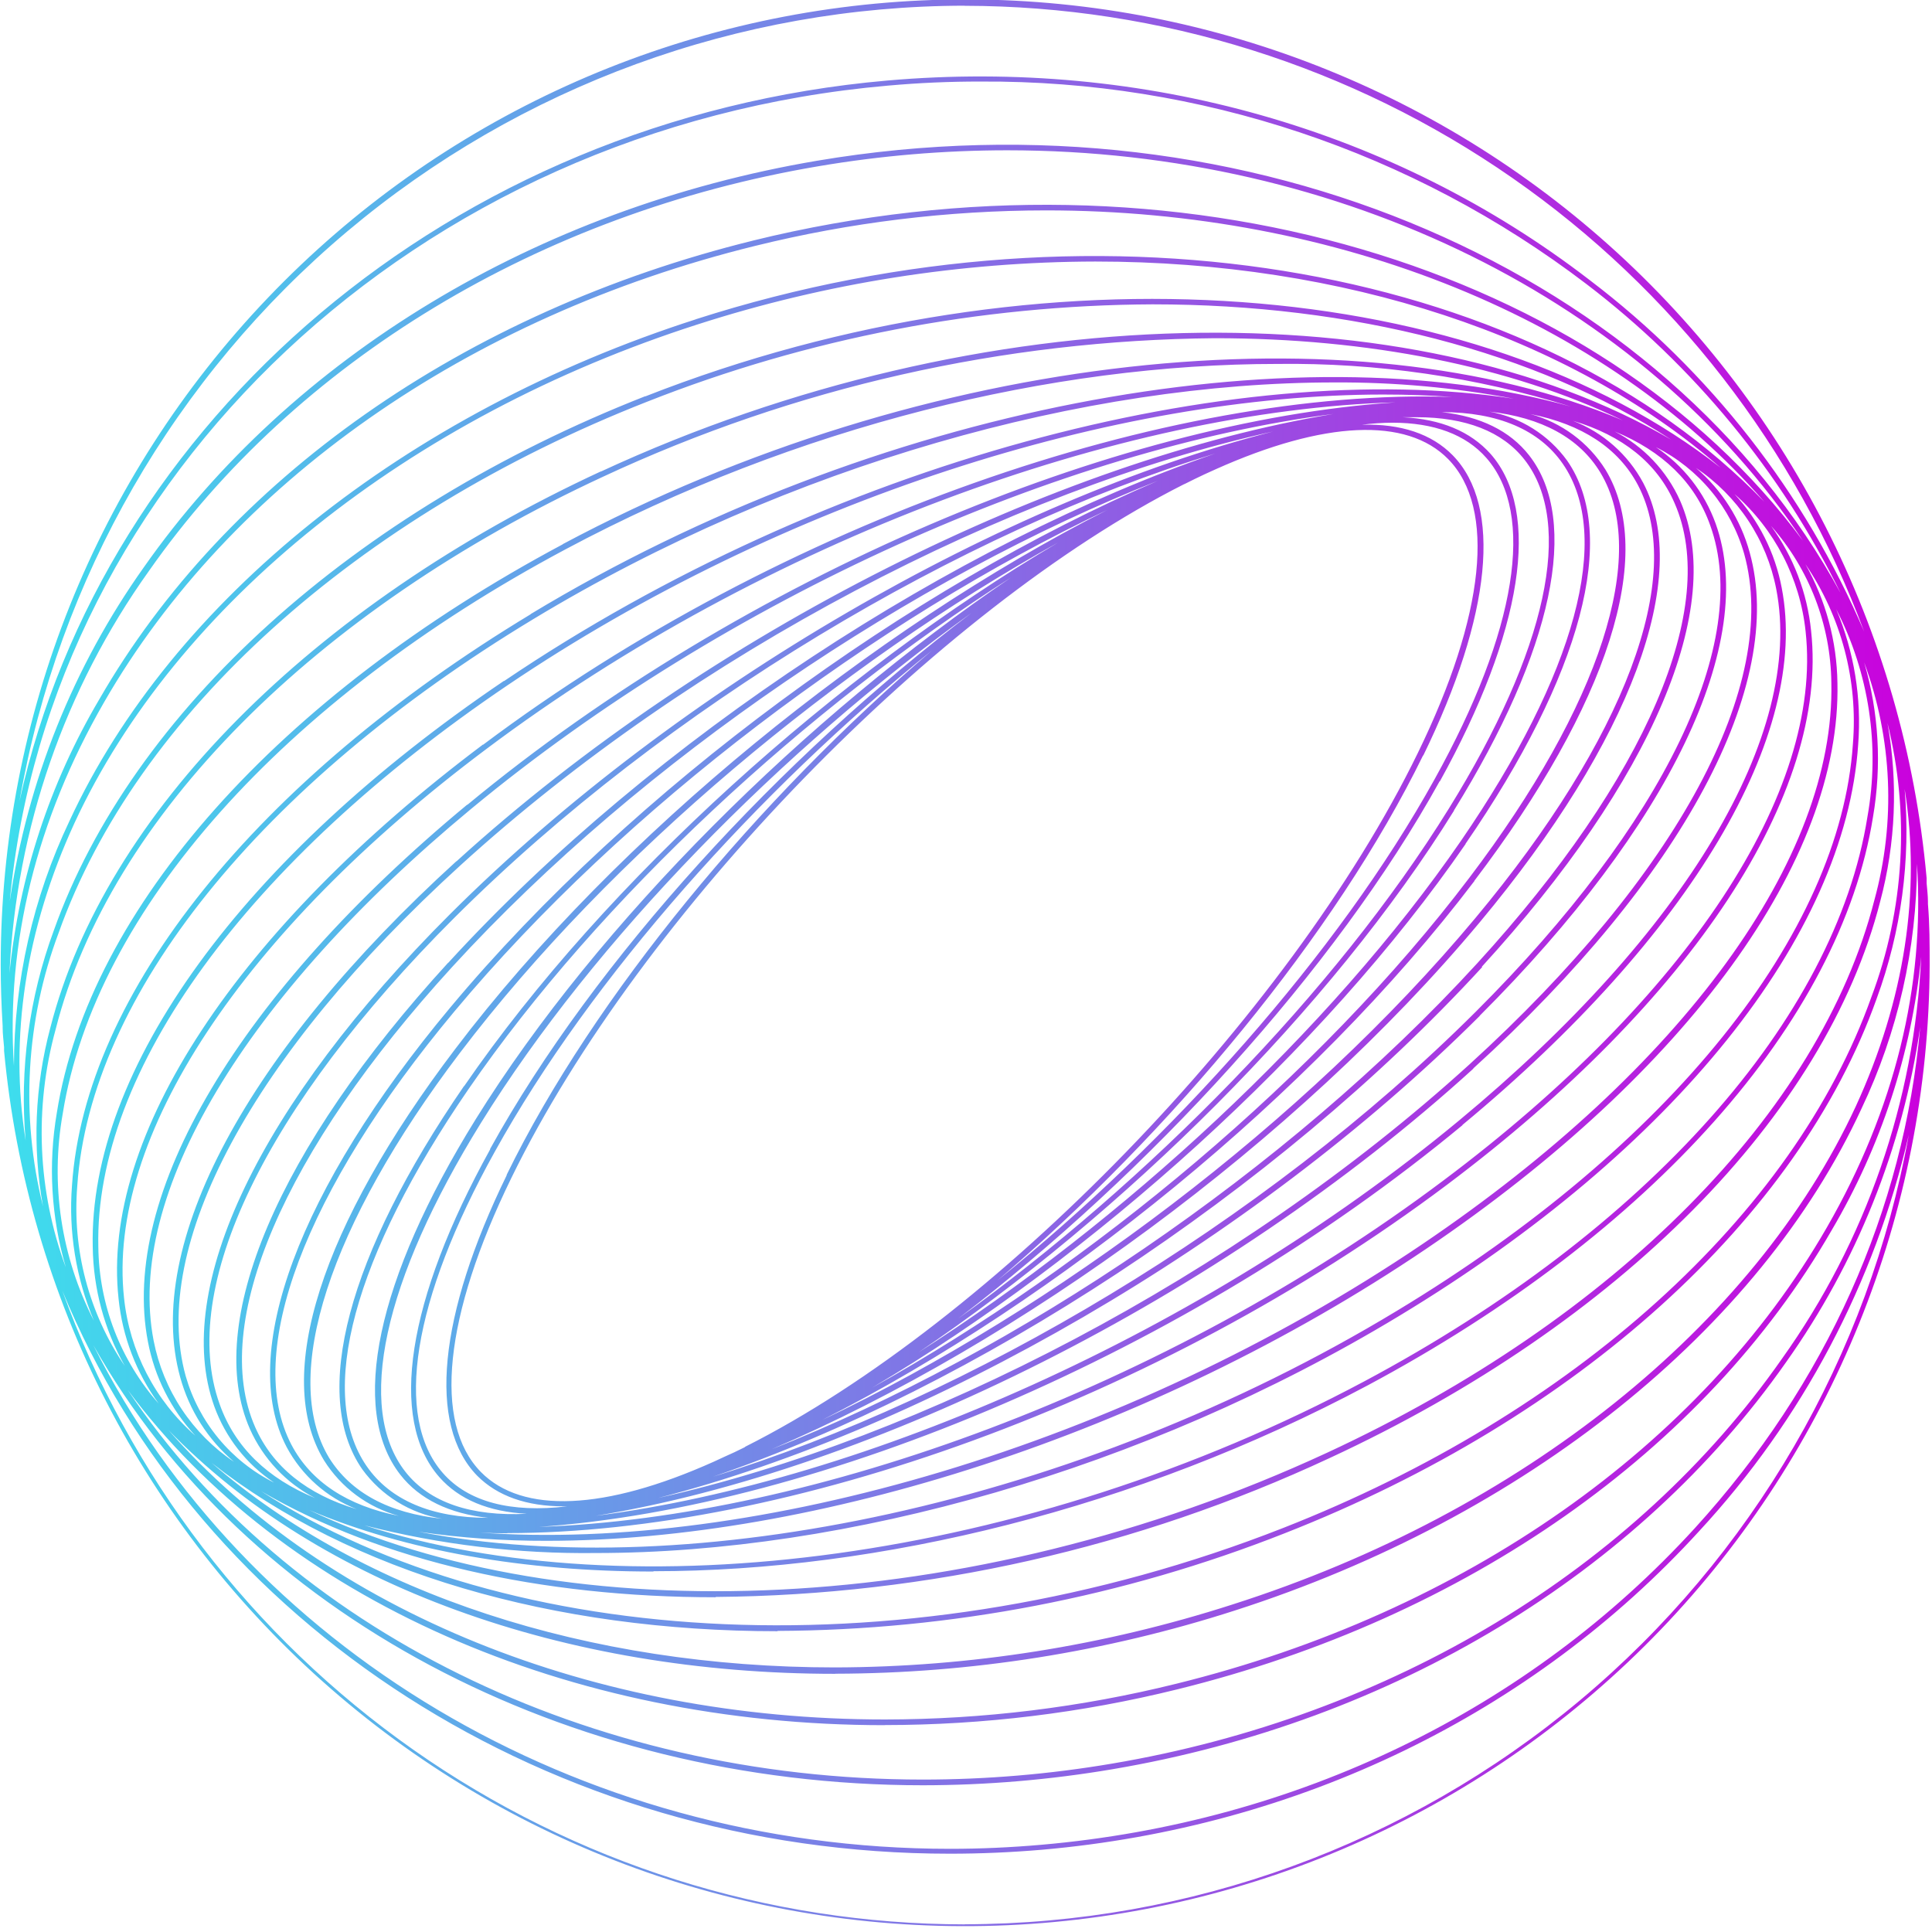 <svg width="190" height="190" viewBox="0 0 190 190" fill="none" xmlns="http://www.w3.org/2000/svg">
<g clip-path="url(#clip0)">
<path d="M189.6 88.9C189.6 88.82 189.6 88.75 189.6 88.67C189.6 88.07 189.52 87.46 189.47 86.85C189.47 86.78 189.47 86.7 189.47 86.63V86.35C187.285 62.011 175.795 39.453 157.392 23.375C138.989 7.297 115.093 -1.062 90.681 0.04C66.268 1.142 43.222 11.62 26.343 29.291C9.464 46.961 0.053 70.463 0.07 94.9C0.07 96.9 0.14 98.9 0.26 100.9C0.265 100.953 0.265 101.007 0.26 101.06C0.26 101.7 0.35 102.34 0.4 102.98C0.4 103.05 0.4 103.13 0.4 103.2C0.394 103.247 0.394 103.294 0.4 103.34C2.661 127.607 14.173 150.073 32.549 166.083C50.926 182.092 74.758 190.417 99.106 189.332C123.453 188.247 146.45 177.835 163.329 160.254C180.209 142.673 189.676 119.272 189.77 94.9C189.77 92.88 189.77 90.88 189.6 88.9ZM73.23 142.33C72.57 142.66 71.92 142.97 71.23 143.27L70.17 143.76C59.48 148.55 51.37 148.91 47.29 144.76C42.57 139.94 43.67 129.4 50.29 115.84C62.97 89.84 92.17 59.89 116.4 47.64L116.54 47.58C117.19 47.25 117.83 46.94 118.47 46.64L119.55 46.15C130.23 41.37 138.34 41 142.42 45.15C147.14 49.97 146.04 60.51 139.42 74.08C126.74 100.08 97.53 130.08 73.3 142.27L73.23 142.33ZM49.83 115.58C43.1 129.37 42.04 140.14 46.94 145.14C48.94 147.14 51.81 148.14 55.44 148.14H55.77C50.25 148.8 46.04 147.71 43.55 144.86C38.73 139.36 40.55 127.86 48.65 113.28C58.15 96.12 74.49 77.82 91.65 63.97C74.58 78.5 58.42 97.94 49.83 115.53V115.58ZM139.96 74.32C146.69 60.53 147.75 49.76 142.86 44.77C140.79 42.66 137.75 41.66 133.94 41.77C134.935 41.642 135.937 41.576 136.94 41.57C141.01 41.57 144.16 42.73 146.18 45.04C151 50.54 149.18 62.04 141.09 76.62C131.58 93.79 115.24 112.08 98.09 125.93C115.21 111.33 131.37 91.86 139.96 74.27V74.32ZM48.2 113.04C40.02 127.83 38.2 139.57 43.2 145.26C45.15 147.48 48.08 148.68 51.81 148.87C46.34 149.15 42.23 147.76 39.86 144.73C34.97 138.46 37.68 125.96 47.3 110.43C58.49 92.37 76.88 73.71 95.55 60.27C76.84 74.43 58.5 94.33 48.2 112.99V113.04ZM141.59 76.86C149.77 62.08 151.59 50.33 146.59 44.64C144.59 42.41 141.68 41.21 137.93 41.03C138.41 41.03 138.87 41.03 139.32 41.03C144.13 41.03 147.76 42.43 149.93 45.21C154.83 51.48 152.12 63.98 142.49 79.51C131.3 97.57 112.91 116.23 94.24 129.67C112.96 115.38 131.29 95.43 141.59 76.81V76.86ZM46.77 110.09C37.02 125.83 34.32 138.56 39.37 145.03C41.26 147.45 44.21 148.86 48.01 149.27C42.44 149.27 38.37 147.53 36.06 144.19C31.13 137.06 34.79 123.55 46.06 107.13C58.98 88.34 79.36 69.59 99.43 56.79C79.32 70.41 58.87 90.6 46.77 110.09ZM142.98 79.71C152.73 63.97 155.43 51.24 150.38 44.78C148.49 42.36 145.56 40.95 141.78 40.53C147.33 40.53 151.39 42.28 153.69 45.61C158.62 52.74 154.96 66.25 143.69 82.67C130.76 101.46 110.38 120.21 90.31 133.01C110.47 119.39 130.92 99.2 143 79.71H142.98ZM45.63 106.81C34.19 123.44 30.54 137.18 35.63 144.5C37.513 147.091 40.34 148.837 43.5 149.36C38.25 148.82 34.5 146.79 32.36 143.36C27.54 135.36 32.36 120.5 45.24 103.53C60.04 84.03 82.56 65.3 104.05 53.36C82.39 66.14 59.65 86.46 45.65 106.81H45.63ZM144.12 82.99C155.56 66.36 159.21 52.62 154.12 45.3C152.286 42.767 149.546 41.041 146.47 40.48C151.6 41.06 155.32 43.06 157.39 46.48C162.21 54.48 157.39 69.33 144.51 86.31C129.77 105.8 107.24 124.53 85.77 136.47C107.4 123.67 130.14 103.33 144.14 82.99H144.12ZM44.77 103.16C31.55 120.58 26.84 135.33 31.86 143.61C33.543 146.294 36.174 148.246 39.23 149.08C34.17 148.08 30.58 145.73 28.66 142.08C23.95 133.08 29.94 117.15 44.66 99.5C61.41 79.42 86.08 60.96 108.89 50.15C85.86 61.85 60.77 82.05 44.77 103.16ZM144.98 86.64C158.21 69.22 162.91 54.48 157.89 46.19C156.201 43.503 153.563 41.55 150.5 40.72C155.57 41.72 159.17 44.07 161.09 47.72C165.8 56.72 159.82 72.64 145.09 90.29C128.34 110.38 103.67 128.83 80.87 139.64C103.93 127.95 128.98 107.75 145 86.64H144.98ZM44.25 99.12C29.38 116.95 23.37 133.12 28.19 142.31C29.685 145.107 32.133 147.275 35.09 148.42C30.21 146.97 26.81 144.25 25.09 140.34C20.62 130.17 27.87 113.25 44.49 95.07C63.21 74.61 89.91 56.74 113.85 47.29C89.58 57.68 62.32 77.46 44.25 99.12ZM145.54 90.68C160.41 72.85 166.42 56.68 161.6 47.49C160.1 44.69 157.644 42.521 154.68 41.38C159.57 42.83 162.98 45.55 164.68 49.47C169.15 59.63 161.9 76.55 145.28 94.73C126.55 115.2 99.84 133.08 75.9 142.52C100.19 132.13 127.47 112.33 145.54 90.68ZM44.07 94.68C27.29 113.02 20.01 130.16 24.58 140.54C25.887 143.466 28.151 145.861 31 147.33C26.31 145.4 23.1 142.33 21.6 138.09C17.49 126.65 26.12 108.78 44.67 90.27C65.54 69.43 94.49 52.27 119.54 44.59C94.09 53.33 64.39 72.49 44.07 94.7V94.68ZM145.72 95.08C162.5 76.74 169.79 59.6 165.22 49.22C163.906 46.295 161.639 43.901 158.79 42.43C163.48 44.36 166.69 47.43 168.19 51.67C172.3 63.11 163.68 80.99 145.13 99.5C124.21 120.36 95.2 137.5 70.13 145.22C95.6 136.55 125.37 117.33 145.77 95.1L145.72 95.08ZM44.27 89.89C25.57 108.56 16.89 126.65 21.07 138.3C22.178 141.369 24.243 144.002 26.96 145.81C24.862 144.76 23.005 143.285 21.508 141.479C20.01 139.673 18.904 137.576 18.26 135.32C14.71 122.51 24.81 103.74 45.26 85.12C68.26 64.17 99.26 48.19 125.18 42.44C98.77 49.19 66.84 67.38 44.27 89.89ZM145.52 99.89C164.22 81.22 172.9 63.13 168.72 51.48C167.612 48.413 165.551 45.781 162.84 43.97C164.937 45.023 166.792 46.5 168.287 48.308C169.783 50.115 170.887 52.214 171.53 54.47C175.08 67.28 164.99 86.04 144.53 104.66C121.53 125.58 90.6 141.55 64.71 147.32C91.06 140.57 122.98 122.4 145.52 99.91V99.89ZM44.89 84.69C24.27 103.45 14.11 122.43 17.72 135.44C18.607 138.682 20.451 141.581 23.01 143.76C20.975 142.392 19.229 140.636 17.874 138.592C16.518 136.548 15.579 134.257 15.11 131.85C12.34 117.58 24.01 98.04 46.32 79.56C71.54 58.67 104.57 44.14 131.14 40.71C104.03 45.18 69.77 62.05 44.89 84.71V84.69ZM144.89 105.07C165.52 86.33 175.68 67.33 172.07 54.33C171.182 51.088 169.339 48.189 166.78 46.01C168.817 47.377 170.563 49.133 171.919 51.176C173.275 53.22 174.213 55.512 174.68 57.92C177.45 72.19 165.78 91.74 143.47 110.21C118.23 131.11 85.17 145.65 58.59 149.07C85.71 144.64 119.98 127.77 144.9 105.09L144.89 105.07ZM45.95 79.13C23.48 97.74 11.75 117.49 14.55 131.96C15.204 135.409 16.816 138.604 19.2 141.18C15.247 137.716 12.748 132.887 12.2 127.66C10.48 111.89 23.8 91.66 47.83 73.66C75.29 53.05 110.25 40.35 137.23 39.57C109.65 41.4 73.24 56.56 45.96 79.15L45.95 79.13ZM143.82 110.63C166.29 92.02 178.02 72.27 175.22 57.81C174.568 54.358 172.956 51.159 170.57 48.58C174.522 52.044 177.022 56.873 177.57 62.1C179.29 77.87 165.97 98.1 141.94 116.1C114.65 136.59 79.94 149.25 53.02 150.16C80.56 148.23 116.71 133.11 143.83 110.65L143.82 110.63ZM47.5 73.22C23.31 91.38 9.91 111.75 11.66 127.72C12.038 131.45 13.401 135.011 15.61 138.04C11.843 133.776 9.734 128.3 9.67 122.61C9.28 105.35 24.31 84.71 49.87 67.42C76.95 49.11 109.87 38.8 136.03 38.8C138.35 38.8 140.62 38.88 142.82 39.04C115.09 38.09 76.98 51.12 47.51 73.24L47.5 73.22ZM49.89 150.77C77.34 150.77 113.83 137.89 142.27 116.54C166.46 98.38 179.86 78.01 178.11 62.04C177.731 58.312 176.372 54.752 174.17 51.72C177.934 55.985 180.039 61.462 180.1 67.15C180.49 84.42 165.46 105.05 139.9 122.34C110.5 142.23 74.2 152.66 47.19 150.72C48.09 150.77 48.99 150.79 49.9 150.79L49.89 150.77ZM49.56 66.96C23.84 84.36 8.72 105.17 9.12 122.63C9.175 126.732 10.258 130.755 12.27 134.33C8.739 129.132 7.091 122.883 7.6 116.62C8.86 97.93 25.6 77.1 52.46 60.88C77.64 45.66 106.81 37.61 131.21 37.61C137.134 37.577 143.048 38.112 148.87 39.21C121.26 34.99 81.38 45.47 49.57 66.98L49.56 66.96ZM53.77 151.53C80.03 151.53 113.09 141.19 140.25 122.82C165.97 105.42 181.09 84.61 180.7 67.16C180.642 63.065 179.559 59.049 177.55 55.48C181.087 60.672 182.735 66.919 182.22 73.18C180.96 91.87 164.22 112.71 137.36 128.92C105.82 147.99 68.01 155.81 41.18 150.64C45.349 151.246 49.557 151.543 53.77 151.53ZM52.2 60.4C25.2 76.71 8.34 97.72 7.08 116.58C6.729 121.125 7.469 125.689 9.24 129.89C6.012 123.62 4.934 116.463 6.17 109.52C9.35 89.59 27.83 68.84 55.62 54.02C78.34 41.89 103.53 35.79 125.62 35.79C135.397 35.664 145.133 37.078 154.47 39.98C127.27 32.38 86.1 39.9 52.17 60.4H52.2ZM58.62 152.73C83.13 152.73 112.4 144.66 137.62 129.4C164.62 113.09 181.48 92.09 182.74 73.22C183.089 68.675 182.349 64.112 180.58 59.91C183.817 66.195 184.896 73.371 183.65 80.33C180.48 100.25 161.99 121 134.2 135.83C100.84 153.63 62.14 158.44 35.85 150.01C43.278 151.91 50.923 152.825 58.59 152.73H58.62ZM55.36 53.52C27.39 68.44 8.77 89.33 5.59 109.43C4.725 114.498 5.026 119.696 6.47 124.63C3.695 117.131 3.346 108.949 5.47 101.24C10.77 80.33 30.93 60.03 59.31 46.88C78.158 38.09 98.673 33.445 119.47 33.26C134.53 33.26 148.47 36 159.59 41.34C133.25 30.22 91.2 34.38 55.33 53.52H55.36ZM64.28 154.52C86.44 154.52 111.71 148.4 134.49 136.25C162.4 121.33 181 100.47 184.2 80.33C185.068 75.266 184.771 70.071 183.33 65.14C186.1 72.641 186.449 80.82 184.33 88.53C178.99 109.41 158.86 129.73 130.48 142.88C95.29 159.18 55.83 160.56 30.4 148.5C39.98 152.54 51.6 154.55 64.25 154.55L64.28 154.52ZM59.11 46.35C30.57 59.57 10.33 80.02 4.95 101.07C3.419 106.802 3.174 112.802 4.23 118.64C2.007 109.721 2.544 100.337 5.77 91.73C13.41 70.25 35.04 50.73 63.63 39.51C79.464 33.257 96.325 30.008 113.35 29.93C132.99 29.93 151.02 34.56 164.35 43.24C139.12 28.51 96.65 28.97 59.08 46.38L59.11 46.35ZM70.39 157.05C91.252 156.872 111.832 152.217 130.74 143.4C159.28 130.18 179.52 109.72 184.9 88.67C186.43 82.938 186.676 76.938 185.62 71.1C187.837 80.036 187.286 89.434 184.04 98.05C176.4 119.52 154.77 139.05 126.18 150.27C89.55 164.65 49.93 162.32 25.68 146.65C37.53 153.55 53.19 157.08 70.36 157.08L70.39 157.05ZM63.47 38.96C34.73 50.24 12.98 69.89 5.29 91.51C2.857 98.105 1.911 105.157 2.52 112.16C0.9 102 2.52 91.4 7.32 80.95C17.32 59.35 40.21 41.01 68.62 31.9C81.256 27.833 94.445 25.748 107.72 25.72C132.06 25.72 154.32 33.01 169.21 46C145.43 27.33 102.71 23.57 63.44 38.99L63.47 38.96ZM76.47 160.39C93.552 160.313 110.471 157.054 126.36 150.78C155.1 139.5 176.85 119.86 184.55 98.23C186.974 91.636 187.917 84.589 187.31 77.59C188.93 87.74 187.31 98.35 182.51 108.79C172.51 130.39 149.62 148.73 121.21 157.79C108.575 161.861 95.385 163.949 82.11 163.98C57.87 163.98 35.7 156.75 20.81 143.86C34.52 154.67 54.49 160.42 76.46 160.42L76.47 160.39ZM68.47 31.39C39.92 40.55 16.88 59 6.83 80.74C3.25 88.267 1.385 96.495 1.37 104.83C0.58 92.83 3.56 80.66 10.23 69.07C22.63 47.52 45.96 31.16 74.23 24.19C83.597 21.872 93.21 20.697 102.86 20.69C131.65 20.69 157.86 31.38 173.51 49.35C151.53 26.58 109.09 18.33 68.42 31.4L68.47 31.39ZM82.17 164.6C95.495 164.568 108.735 162.473 121.42 158.39C149.97 149.23 173.02 130.79 183.06 109.04C186.639 101.513 188.504 93.285 188.52 84.95C189.31 96.95 186.33 109.12 179.66 120.71C167.26 142.26 143.93 158.62 115.66 165.59C106.293 167.911 96.68 169.09 87.03 169.1C58.35 169.1 32.26 158.48 16.56 140.63C31.36 155.94 55.51 164.61 82.12 164.61L82.17 164.6ZM74.1 23.65C45.68 30.65 22.22 47.11 9.75 68.8C4.895 77.025 1.886 86.207 0.93 95.71C1.598 81.482 6.359 67.749 14.64 56.16C29.1 35.49 53.1 20.98 80.48 16.35C86.615 15.308 92.827 14.783 99.05 14.78C131.99 14.78 161.62 29.65 177.3 53.17C157.43 26.33 115.77 13.38 74.05 23.66L74.1 23.65ZM87.03 169.65C96.716 169.643 106.366 168.465 115.77 166.14C144.19 159.14 167.65 142.68 180.13 120.99C184.979 112.763 187.985 103.582 188.94 94.08C188.27 108.306 183.514 122.038 175.24 133.63C160.77 154.33 136.77 168.81 109.36 173.44C103.218 174.483 96.999 175.008 90.77 175.01C57.86 175.01 28.25 160.17 12.56 136.69C27.82 157.26 55.89 169.66 86.98 169.66L87.03 169.65ZM80.34 15.81C52.81 20.47 28.68 35.06 14.13 55.81C7.213 65.558 2.7 76.805 0.96 88.63C4.84 47.11 40.82 12.49 87.33 8.42C90.383 8.147 93.42 8.013 96.44 8.02C117.952 7.886 138.902 14.888 156.01 27.93C166.581 35.99 175.139 46.393 181.01 58.32C163.88 26.93 123.18 8.56 80.34 15.81ZM90.77 175.57C97.02 175.564 103.258 175.035 109.42 173.99C136.95 169.33 161.08 154.74 175.63 133.99C182.589 124.194 187.117 112.882 188.84 100.99C187.24 118.99 179.61 136.1 166.68 150.28C150.35 168.17 127.54 179.23 102.43 181.42C99.397 181.687 96.397 181.82 93.43 181.82C56.55 181.82 24.05 161.88 9.18 132.29C24.02 158.59 55.52 175.57 90.77 175.57ZM94.87 0.57C114.13 0.594 132.923 6.501 148.732 17.501C164.542 28.502 176.613 44.069 183.33 62.12C177.477 48.449 168.173 36.533 156.33 27.54C137.04 12.68 112.51 5.71 87.26 7.92C44.26 11.68 10.13 41.49 1.92 78.77C5.748 56.882 17.168 37.043 34.173 22.739C51.178 8.436 72.679 0.583 94.9 0.56L94.87 0.57ZM94.87 189.25C75.465 189.231 56.538 183.237 40.659 172.083C24.78 160.93 12.721 145.157 6.12 126.91C19.63 159.73 54.06 182.31 93.42 182.3C96.42 182.3 99.42 182.17 102.48 181.91C127.72 179.7 150.67 168.57 167.09 150.59C177.252 139.613 184.365 126.168 187.72 111.59C183.779 133.349 172.332 153.036 155.372 167.224C138.411 181.412 117.012 189.203 94.9 189.24L94.87 189.25Z" fill="url(#paint0_linear)"/>
</g>
<defs>
<linearGradient id="paint0_linear" x1="-0" y1="94.9" x2="189.79" y2="94.9" gradientUnits="userSpaceOnUse">
<stop stop-color="#3DDEED"/>
<stop offset="1" stop-color="#CB00DD"/>
</linearGradient>
<clipPath id="clip0">
<rect width="189.79" height="189.79" fill="white"/>
</clipPath>
</defs>
</svg>
